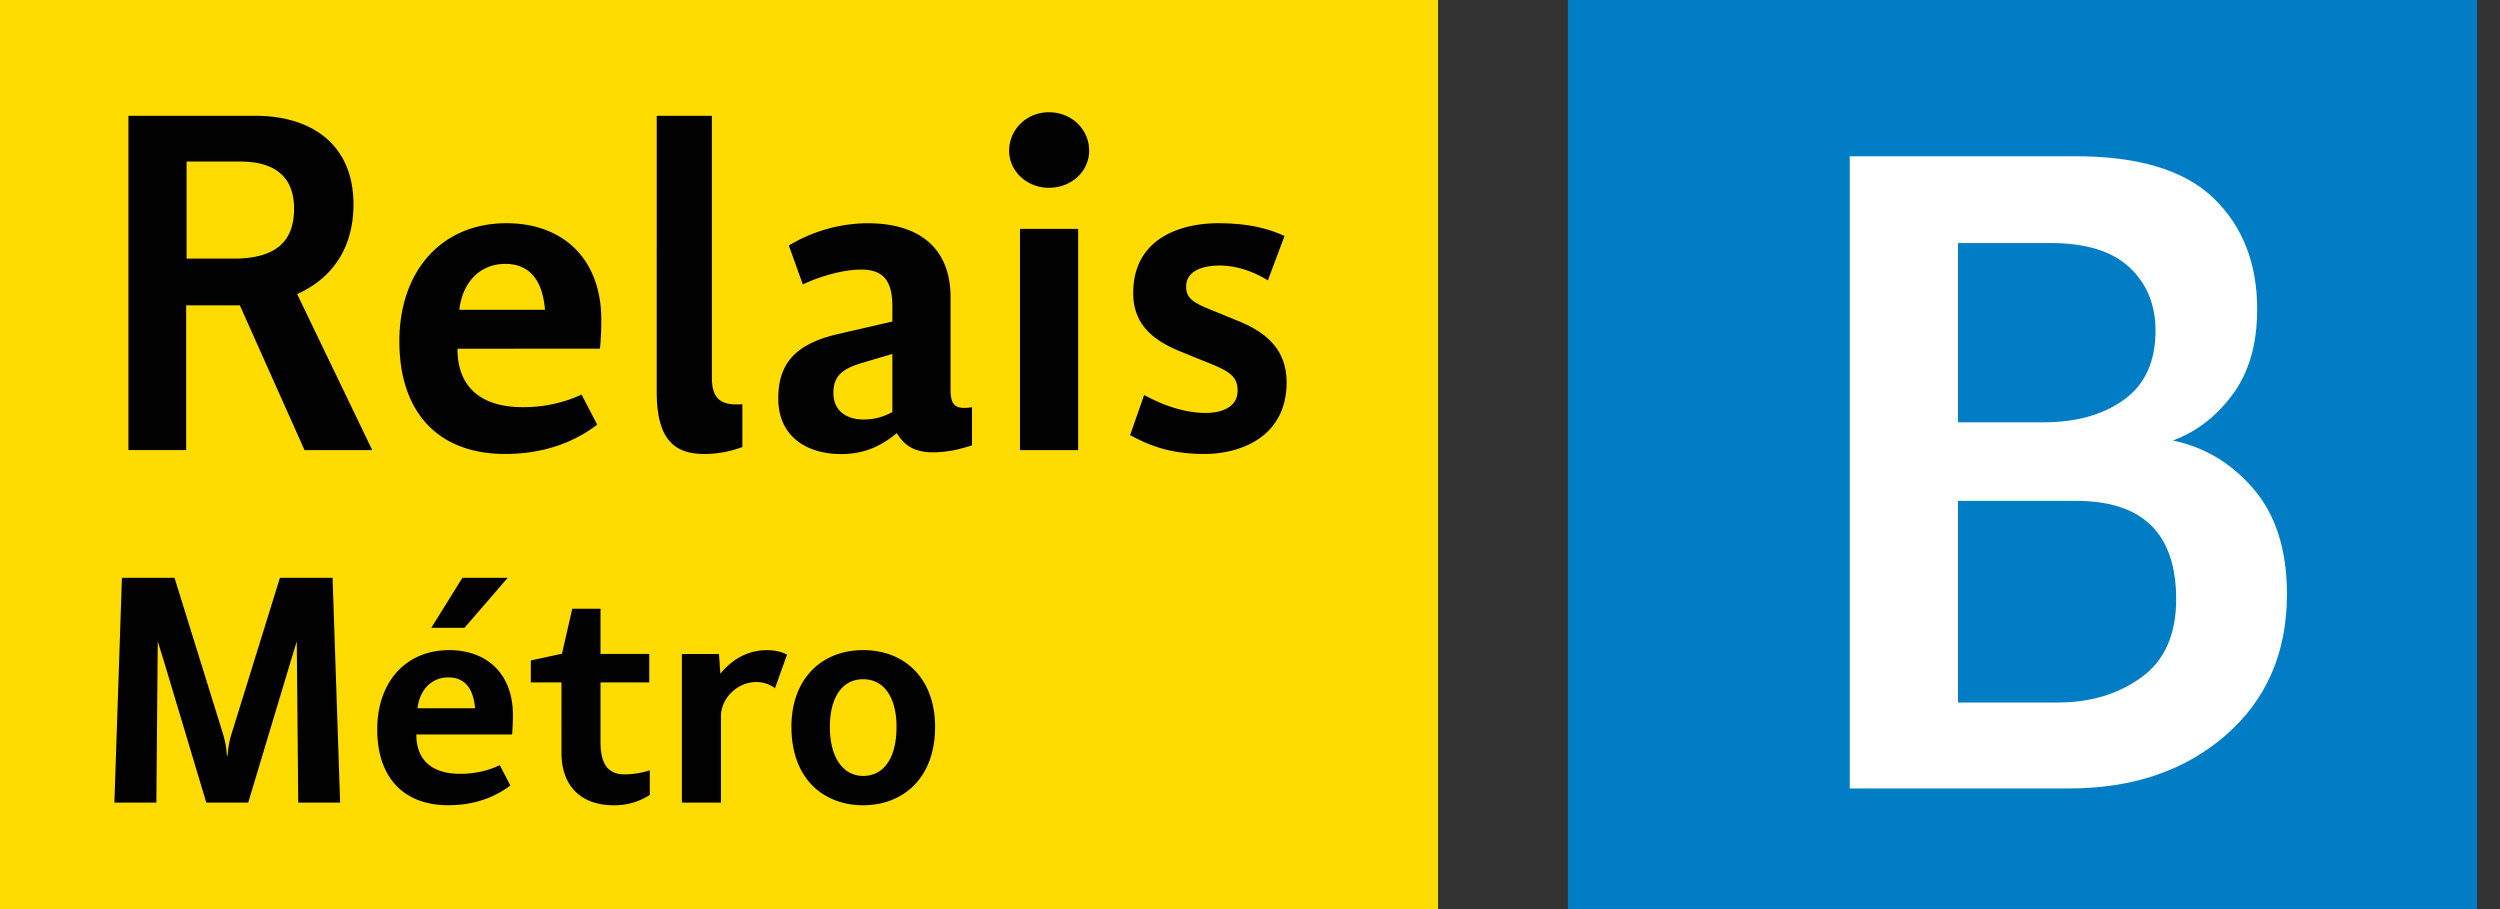 <svg clip-rule="evenodd" fill-rule="evenodd" stroke-linejoin="round" stroke-miterlimit="2" viewBox="0 0 77 28" xmlns="http://www.w3.org/2000/svg"><rect x="0" y="0" width="77" height="28" fill="#333333" stroke="none"/><path d="M0 0h44.292v28H0z" fill="#fedc00"/><g fill="#010101"><path d="M3.956 3.566h3.903c1.71 0 3.028.858 3.028 2.733 0 1.115-.46 2.181-1.735 2.759l2.314 4.806H9.38l-1.993-4.46H5.734v4.459H3.956zm3.229 4.4c1.187 0 1.873-.428 1.873-1.536 0-1.062-.686-1.454-1.657-1.454H5.747v2.989h1.438zm8.413-1.091c1.725 0 2.922 1.077 2.922 2.975 0 .309-.012.593-.041.89H14.09c0 1.236.782 1.801 2.02 1.801.739 0 1.332-.172 1.802-.388l.483.927c-.779.591-1.735.902-2.837.902-2.075 0-3.258-1.292-3.258-3.473.001-2.154 1.293-3.634 3.298-3.634zm1.187 2.666c-.053-.674-.311-1.413-1.225-1.413-.73 0-1.306.51-1.413 1.413zm3.443-5.975h1.698v8.076c0 .738.39.846.939.808v1.318a3.372 3.372 0 0 1-1.169.215c-.889 0-1.469-.405-1.469-1.912V3.566zm5.562 6.727l1.695-.39v-.47c0-.835-.32-1.13-.966-1.13-.58 0-1.322.229-1.791.459l-.432-1.199a4.745 4.745 0 0 1 2.426-.687c1.612 0 2.555.782 2.555 2.277v2.825c0 .484.118.647.661.565v1.174c-.3.093-.691.214-1.213.214-.661 0-.914-.297-1.105-.591-.484.403-1.008.645-1.71.645-1.062 0-1.939-.538-1.939-1.709-.001-1.106.554-1.684 1.819-1.983zm.807 2.628c.365 0 .632-.096.888-.229v-1.79l-.953.281c-.527.164-.863.354-.863.917-.001.576.431.821.928.821zm4.484-8.279c0-.648.535-1.185 1.223-1.185.713 0 1.242.537 1.242 1.185 0 .62-.528 1.142-1.242 1.142-.687-.001-1.223-.522-1.223-1.142zm.334 2.408h1.792v6.813h-1.792zm3.824 5.117c.402.212 1.104.551 1.898.551.512 0 .982-.188.982-.688 0-.447-.28-.606-.916-.861l-.832-.337c-.754-.309-1.468-.767-1.468-1.803 0-1.737 1.536-2.154 2.612-2.154 1.037 0 1.618.201 2.049.392l-.514 1.37c-.417-.267-.97-.459-1.482-.459-.497 0-1.035.15-1.035.65 0 .377.255.509.795.727l.821.335c.887.364 1.478.902 1.478 1.886 0 1.721-1.478 2.206-2.529 2.206-1.066 0-1.712-.268-2.291-.58zM3.755 17.796h1.62l1.477 4.754c.09.288.123.485.134.722h.024a2.82 2.82 0 0 1 .138-.722l1.474-4.754h1.621l.233 6.924h-1.29l-.046-4.966-.228.751-1.267 4.215H6.354L5.06 20.405l-.201-.652-.043 4.967H3.523zm10.08 2.228c1.159 0 1.963.726 1.963 1.999 0 .208-.009.397-.025.598h-2.95c0 .832.525 1.213 1.355 1.213.501 0 .897-.117 1.216-.266l.325.625c-.528.399-1.169.608-1.912.608-1.392 0-2.188-.87-2.188-2.337 0-1.446.868-2.44 2.216-2.44zm.797 1.791c-.038-.452-.209-.951-.824-.951-.486 0-.875.343-.948.951zm-.39-4.019h1.396l-1.331 1.54h-1.023zm3.051 3.222h-.944v-.677l.96-.207.317-1.385h.87v1.393h1.501v.876h-1.501v1.847c0 .842.38.986.751.986.32 0 .642-.081.767-.126v.759a1.988 1.988 0 0 1-1.12.318c-.957 0-1.6-.554-1.6-1.609l-.001-2.175zm3.71-.875h1.142l.042.608c.462-.563.985-.726 1.439-.726.29 0 .461.064.615.136l-.371 1.037a.928.928 0 0 0-.58-.19c-.613 0-1.085.536-1.085 1.045v2.667h-1.203v-4.577zm5.581-.119c1.314 0 2.217.907 2.217 2.359 0 1.612-1.013 2.419-2.217 2.419-1.194 0-2.208-.788-2.208-2.419-.001-1.451.907-2.359 2.208-2.359zm1.029 2.359c0-.877-.368-1.462-1.03-1.462-.658 0-1.023.585-1.023 1.462 0 1.034.47 1.516 1.023 1.516.59.001 1.03-.481 1.03-1.516z" fill-rule="nonzero"/></g><path d="M48.292 0h28v28h-28z" fill="#007dc5"/><path d="M56.972 24.284V4.812h6.949c1.951 0 3.373.433 4.264 1.298s1.336 2.002 1.336 3.411c0 1.069-.25 1.943-.751 2.622-.5.679-1.115 1.154-1.845 1.425.983.204 1.815.705 2.494 1.502.679.798 1.019 1.876 1.019 3.233 0 1.799-.628 3.245-1.884 4.34s-2.868 1.642-4.837 1.642h-6.745zm3.335-11.276h2.621c1.019 0 1.85-.233 2.495-.7s.967-1.175.967-2.125c0-.797-.267-1.446-.802-1.947-.534-.5-1.345-.75-2.431-.75h-2.851v5.522zm0 8.629h3.08c1.001 0 1.857-.259 2.57-.776s1.069-1.319 1.069-2.405c0-2.02-1.027-3.029-3.08-3.029h-3.64v6.21z" fill="#fff" fill-rule="nonzero"/></svg>